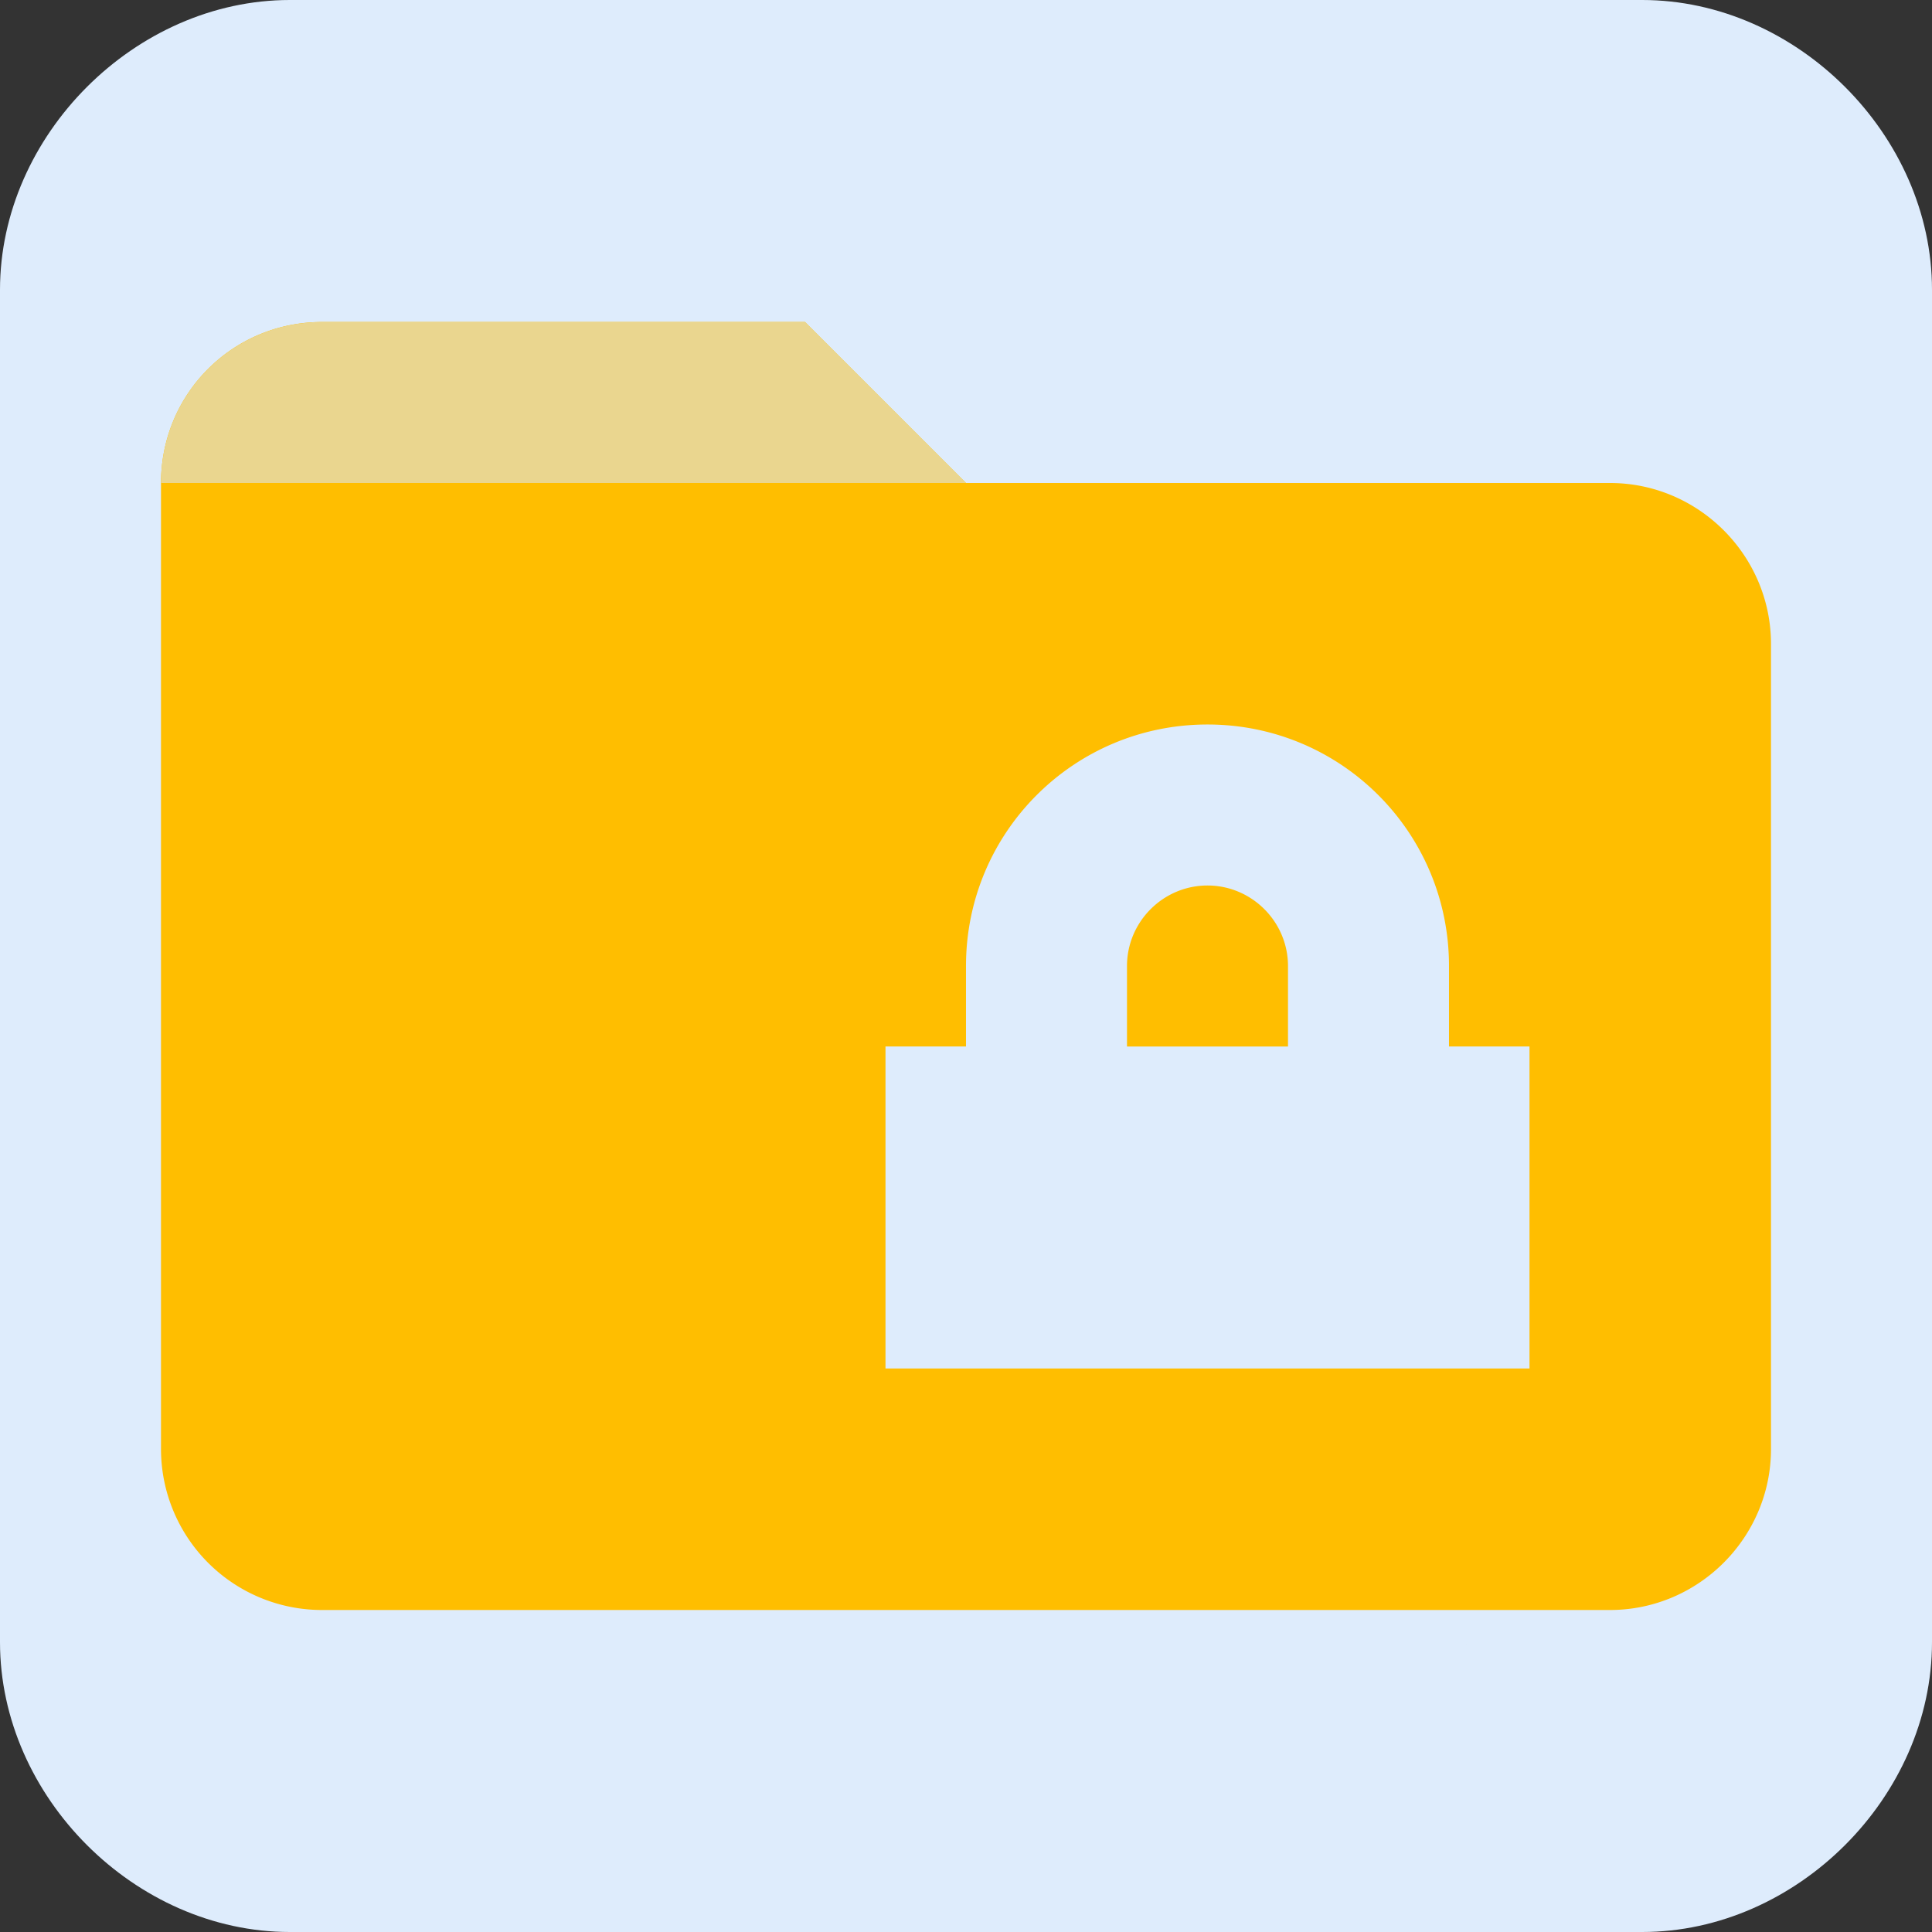 <svg width="1024" height="1024" xmlns="http://www.w3.org/2000/svg" p-id="222262" version="1.1" class="icon" t="1741459853003">
 <rect width="100%" height="100%" fill="#333333" stroke="none"/>
 <g>
  <title>Layer 1</title>
  <path d="m870.4,0l-716.8,0c-81.92,0 -153.6,71.68 -153.6,153.6l0,716.8c0,81.92 71.68,153.6 153.6,153.6l716.8,0c81.92,0 153.6,-71.68 153.6,-153.6l0,-716.8c0,-81.92 -71.68,-153.6 -153.6,-153.6zm-71.68,849.92c-51.2,51.2 0,0 0,0" fill="#deecfc" p-id="81107" id="svg_0"/>
  <path fill="#ffbe00" id="svg_1" p-id="222263" d="m853.333,256 c46.933,0 85.333,38.4 85.333,85.333 l0,426.667 c0,46.933 -38.4,85.333 -85.333,85.333 l-682.667,0 a85.333,85.333 0 0 1 -85.333,-85.333 l0,-512 c0,-47.36 37.973,-85.333 85.333,-85.333 l256,0 l85.333,85.333 l341.333,0 m-42.667,469.333 l0,-170.667 l-42.667,0 l0,-42.667 c0,-70.827 -57.173,-128 -128,-128 s-128,57.173 -128,128 l0,42.667 l-42.667,0 l0,170.667 l341.333,0 m-170.667,-256 c23.467,0 42.667,19.2 42.667,42.667 l0,42.667 l-85.333,0 l0,-42.667 c0,-23.467 19.2,-42.667 42.667,-42.667z"/>
  <path d="m85.333,256c0,-47.36 37.973,-85.333 85.333,-85.333l256,0l85.333,85.333l341.333,0" p-id="222264" id="svg_2" fill="#ead68f"/>
 </g>
</svg>